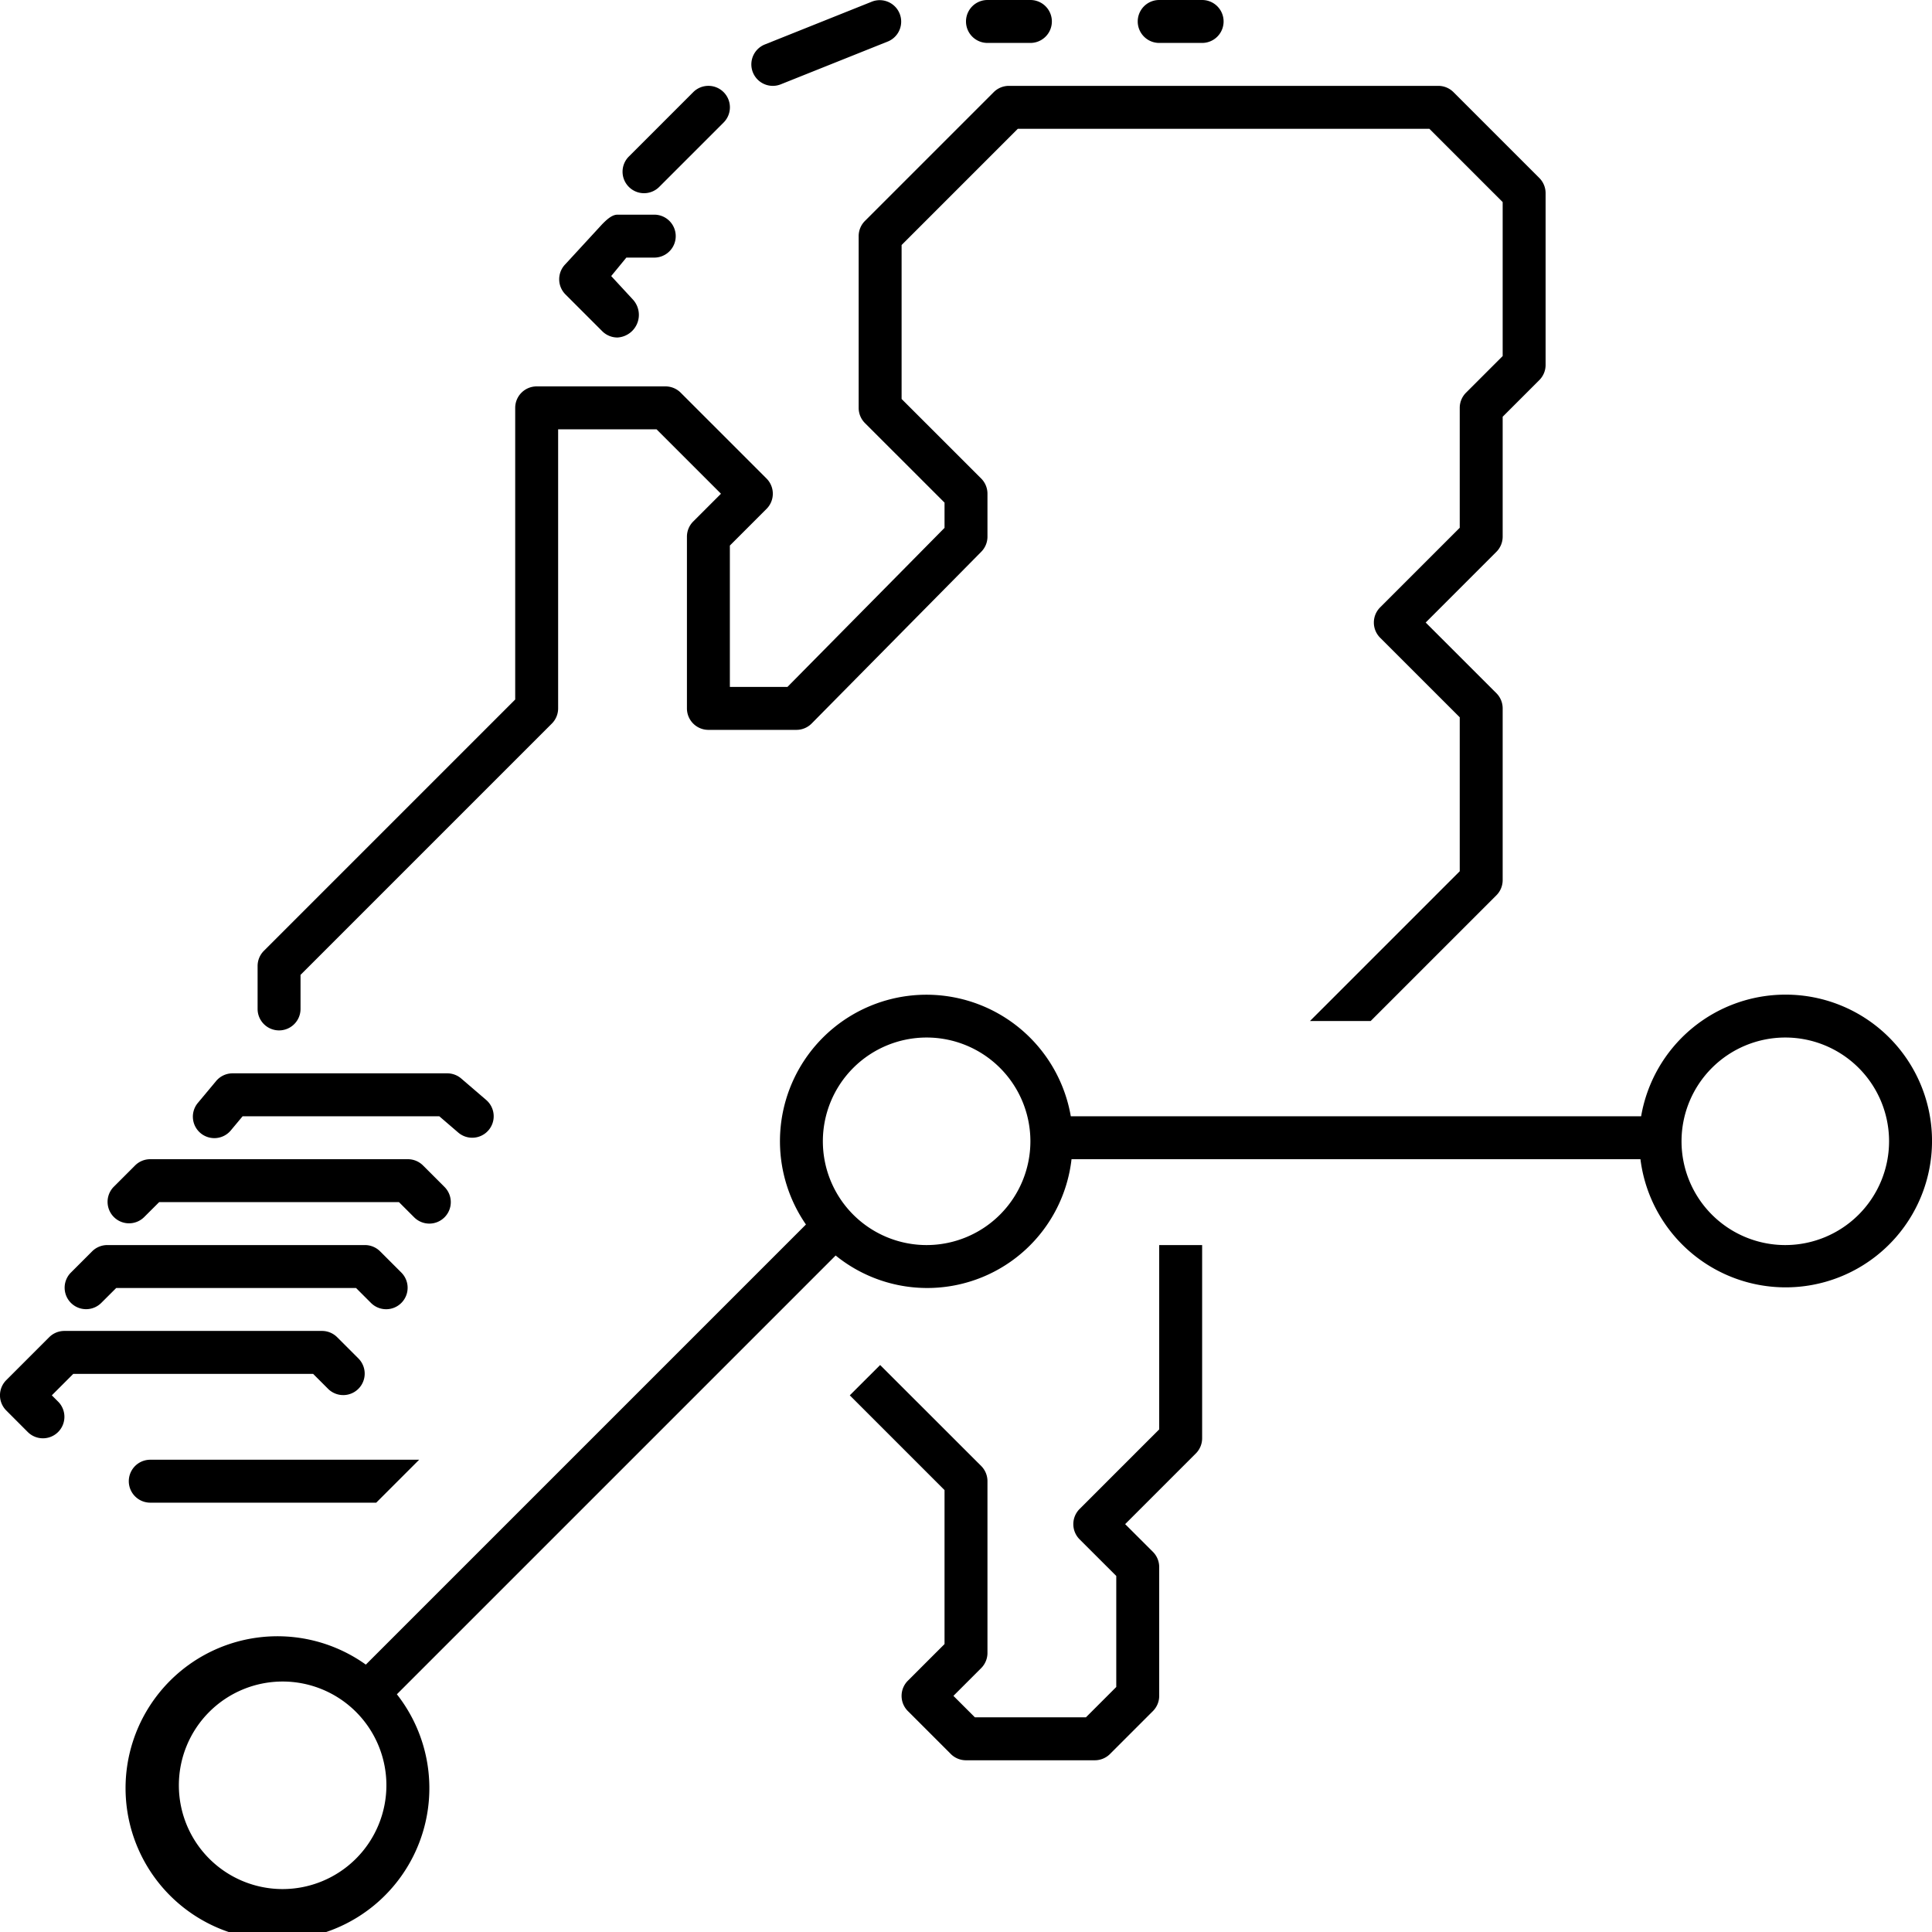 <svg xmlns="http://www.w3.org/2000/svg" width="45" height="45" viewBox="0 0 45 45"><defs><style>.a{fill:none;}</style></defs><title>cross-border--large</title><circle class="a" cx="41.583" cy="26.583" r="2.417"/><circle class="a" cx="21.583" cy="26.583" r="2.417"/><circle class="a" cx="6.583" cy="41.583" r="2.417"/><path d="M41.583,23.167A3.412,3.412,0,0,0,38.225,26H24.941a3.412,3.412,0,1,0-6.169,2.521L8.521,38.772a3.538,3.538,0,1,0,.723.691l10.22-10.22A3.383,3.383,0,0,0,24.958,27H38.209a3.409,3.409,0,1,0,3.374-3.833ZM6.583,44A2.417,2.417,0,1,1,9,41.583,2.419,2.419,0,0,1,6.583,44Zm15-15A2.417,2.417,0,1,1,24,26.583,2.419,2.419,0,0,1,21.583,29Zm20,0A2.417,2.417,0,1,1,44,26.583,2.419,2.419,0,0,1,41.583,29Z"/><path d="M10.742,25.12a.5.5,0,0,0-.325-.12h-5a.5.5,0,0,0-.384.18l-.417.5a.5.5,0,1,0,.768.64L5.651,26h4.581l.442.38a.5.5,0,0,0,.65-.76Z"/><path d="M10,28.5a.5.5,0,0,0,.354-.853l-.5-.5A.5.5,0,0,0,9.5,27h-6a.5.5,0,0,0-.354.146l-.5.5a.5.5,0,0,0,.707.707L3.707,28H9.293l.354.354A.5.5,0,0,0,10,28.5Z"/><path d="M8.5,29h-6a.5.5,0,0,0-.354.146l-.5.5a.5.5,0,0,0,.707.707L2.707,30H8.293l.354.354a.5.5,0,0,0,.707-.707l-.5-.5A.5.5,0,0,0,8.5,29Z"/><path d="M.646,33.354a.5.5,0,0,0,.708-.707L1.207,32.5l.5-.5H7.293l.354.354a.5.5,0,0,0,.707-.707l-.5-.5A.5.5,0,0,0,7.5,31h-6a.5.5,0,0,0-.354.146l-1,1a.5.5,0,0,0,0,.707Z"/><path d="M22,38.293l-.854.854a.5.5,0,0,0,0,.707l1,1A.5.5,0,0,0,22.5,41h3a.5.5,0,0,0,.354-.146l1-1A.5.5,0,0,0,27,39.5v-3a.5.5,0,0,0-.146-.354l-.647-.646,1.646-1.646A.5.5,0,0,0,28,33.5V29H27v4.293l-1.854,1.854a.5.5,0,0,0,0,.707l.854.853v2.586L25.293,40H22.707l-.5-.5.646-.646A.5.5,0,0,0,23,38.5v-4a.5.5,0,0,0-.146-.354L20.5,31.794h0l-.707.706L22,34.707Z"/><path d="M30.512,23.781h1.414l2.928-2.928A.5.5,0,0,0,35,20.5v-4a.5.5,0,0,0-.146-.354L33.207,14.5l1.646-1.646A.5.5,0,0,0,35,12.5V9.707l.854-.854A.5.5,0,0,0,36,8.5v-4a.5.5,0,0,0-.146-.354l-2-2A.5.5,0,0,0,33.5,2h-10a.5.5,0,0,0-.354.146l-3,3A.5.5,0,0,0,20,5.5v4a.5.5,0,0,0,.146.354L22,11.707v.588L18.341,16H17V12.707l.854-.854a.5.5,0,0,0,0-.707l-2-2A.5.5,0,0,0,15.5,9h-3a.5.5,0,0,0-.5.5v6.793L6.146,22.147A.5.5,0,0,0,6,22.5v1a.5.5,0,0,0,1,0v-.793l5.854-5.854A.5.5,0,0,0,13,16.5V10h2.293l1.5,1.5-.646.646A.5.5,0,0,0,16,12.5v4a.5.5,0,0,0,.5.5h2.05a.5.5,0,0,0,.355-.148l3.95-4A.5.5,0,0,0,23,12.5v-1a.5.5,0,0,0-.146-.354L21,9.293V5.707L23.707,3h9.586L35,4.707V8.293l-.854.854A.5.5,0,0,0,34,9.5v2.793l-1.854,1.854a.5.5,0,0,0,0,.707L34,16.707v3.586Z"/><path d="M3.5,34a.5.5,0,0,0,0,1H8.763l1-1Z"/><path d="M15.239,6a.5.5,0,0,0,0-1h-.857c-.133,0-.26.126-.354.22l-.857.931a.5.5,0,0,0,0,.707l.857.857a.5.5,0,0,0,.354.146.528.528,0,0,0,.354-.89l-.5-.541L14.589,6Z"/><path d="M16.854,2.146a.5.5,0,0,0-.707,0l-1.5,1.5a.5.5,0,0,0,0,.707A.5.5,0,0,0,15,4.5a.5.5,0,0,0,.354-.146l1.5-1.5A.5.5,0,0,0,16.854,2.146Z"/><path d="M20.314.036l-2.5,1A.5.5,0,0,0,18,2a.508.508,0,0,0,.186-.036l2.5-1a.5.5,0,0,0-.372-.928Z"/><path d="M23,0a.5.5,0,1,0,0,1h1a.5.5,0,1,0,0-1Z"/><path d="M27,0a.5.5,0,1,0,0,1h1a.5.5,0,1,0,0-1Z"/></svg>